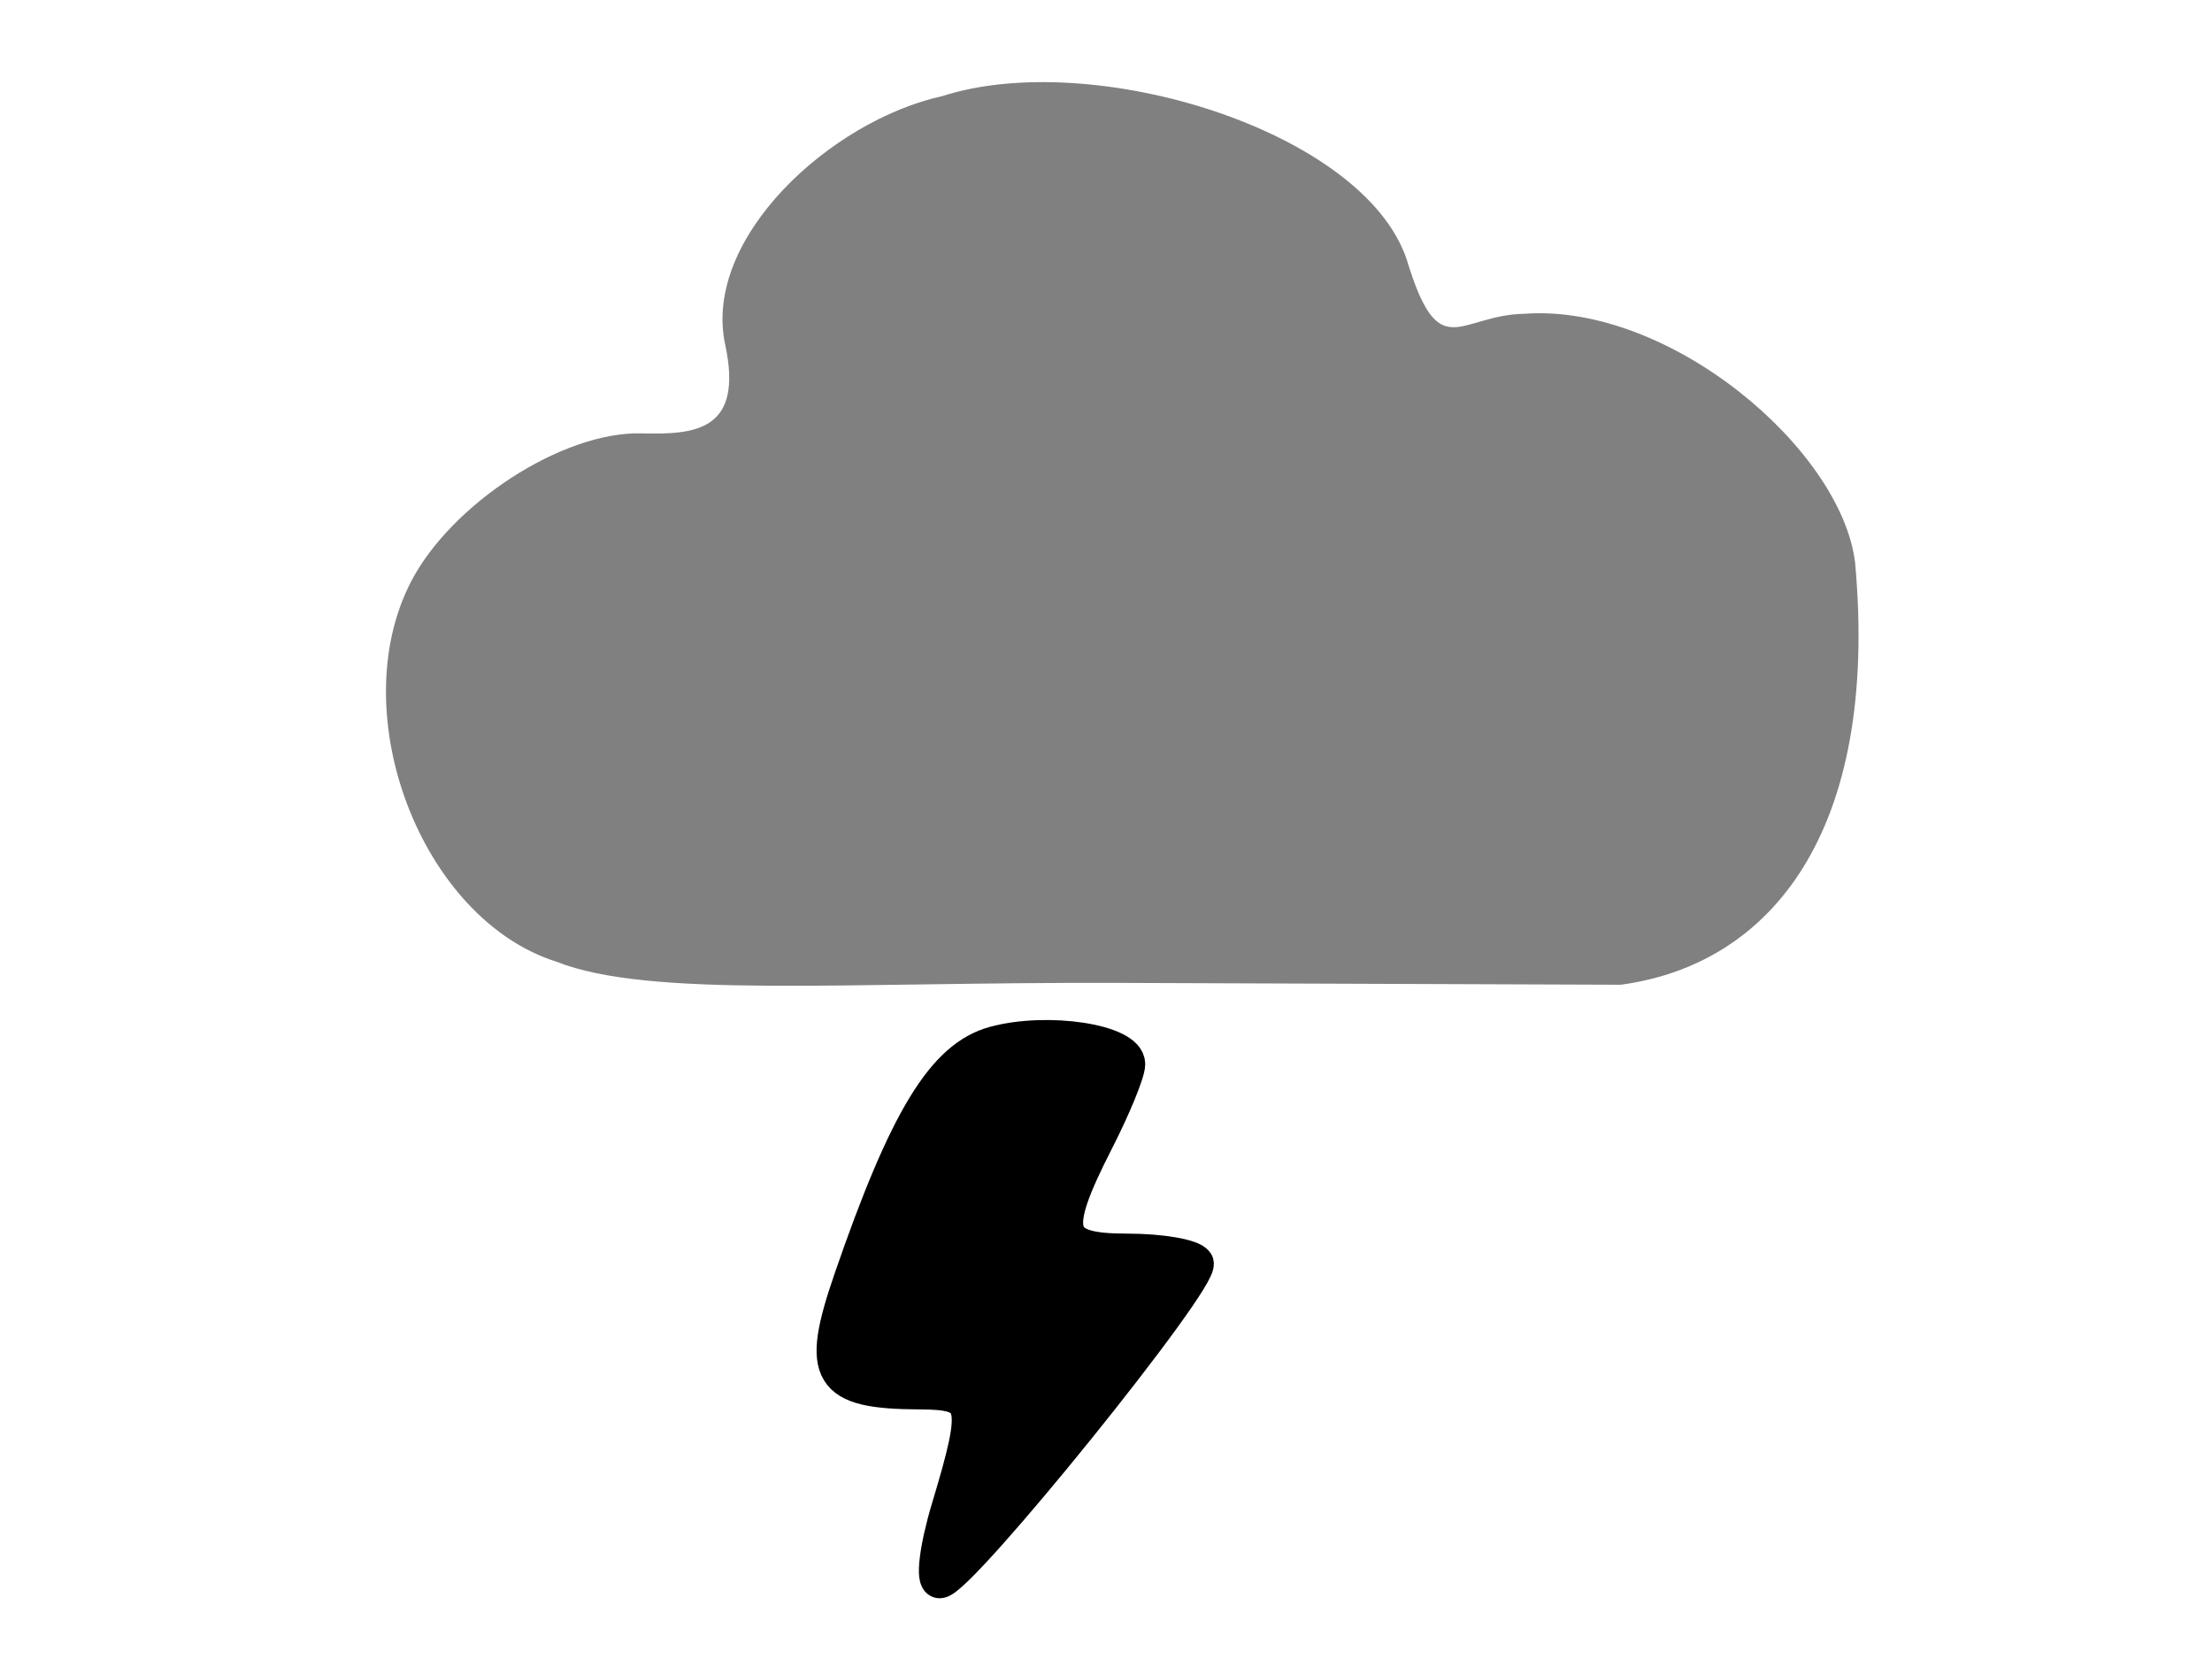 <svg xmlns="http://www.w3.org/2000/svg" viewBox="0 0 512 384">
<rect width="512" height="384" id="P010WIImgRct5" fill="#fff" />
<path style="opacity:1;fill:#000000;fill-opacity:1;stroke:#000000;stroke-width:8;stroke-linejoin:round;stroke-miterlimit:4;stroke-dasharray:none;stroke-opacity:1" d="m 219.592,348.995 c 7.354,-24.436 6.785,-26.703 -6.724,-26.766 -21.121,-0.1 -23.522,-4.044 -15.906,-26.134 12.773,-37.051 21.474,-51.349 33.189,-54.542 12.359,-3.368 30.928,-0.512 30.928,4.756 0,1.922 -3.275,9.913 -7.277,17.759 -10.903,21.373 -9.767,25.47 7.062,25.47 7.887,0 15.11,1.247 16.052,2.771 1.977,3.198 -54.842,73.638 -59.399,73.638 -1.665,0 -0.732,-7.628 2.074,-16.952 z" />
<path style="fill:#808080;fill-opacity:1;stroke-width:1" d="m 128.868,222.626 c -31.295,-9.832 -49.538,-57.422 -33.73,-87.991 9.225,-17.84 34.879,-34.8 53.397,-34.328 12.321,0.314 23.627,-0.513 19.319,-20.544 -5.304,-24.66 24.408,-51.826 50.278,-57.526 34.821,-11.174 97.299,7.953 107.437,37.723 7.529,24.876 11.882,12.978 27.277,12.667 33.643,-2.429 73.364,31.335 76.549,57.618 5.649,62.474 -19.624,93.044 -54.256,97.688 l -116.045,-0.426 c -63.825,-0.234 -108.62,3.609 -130.226,-4.881 z" />
</svg>
